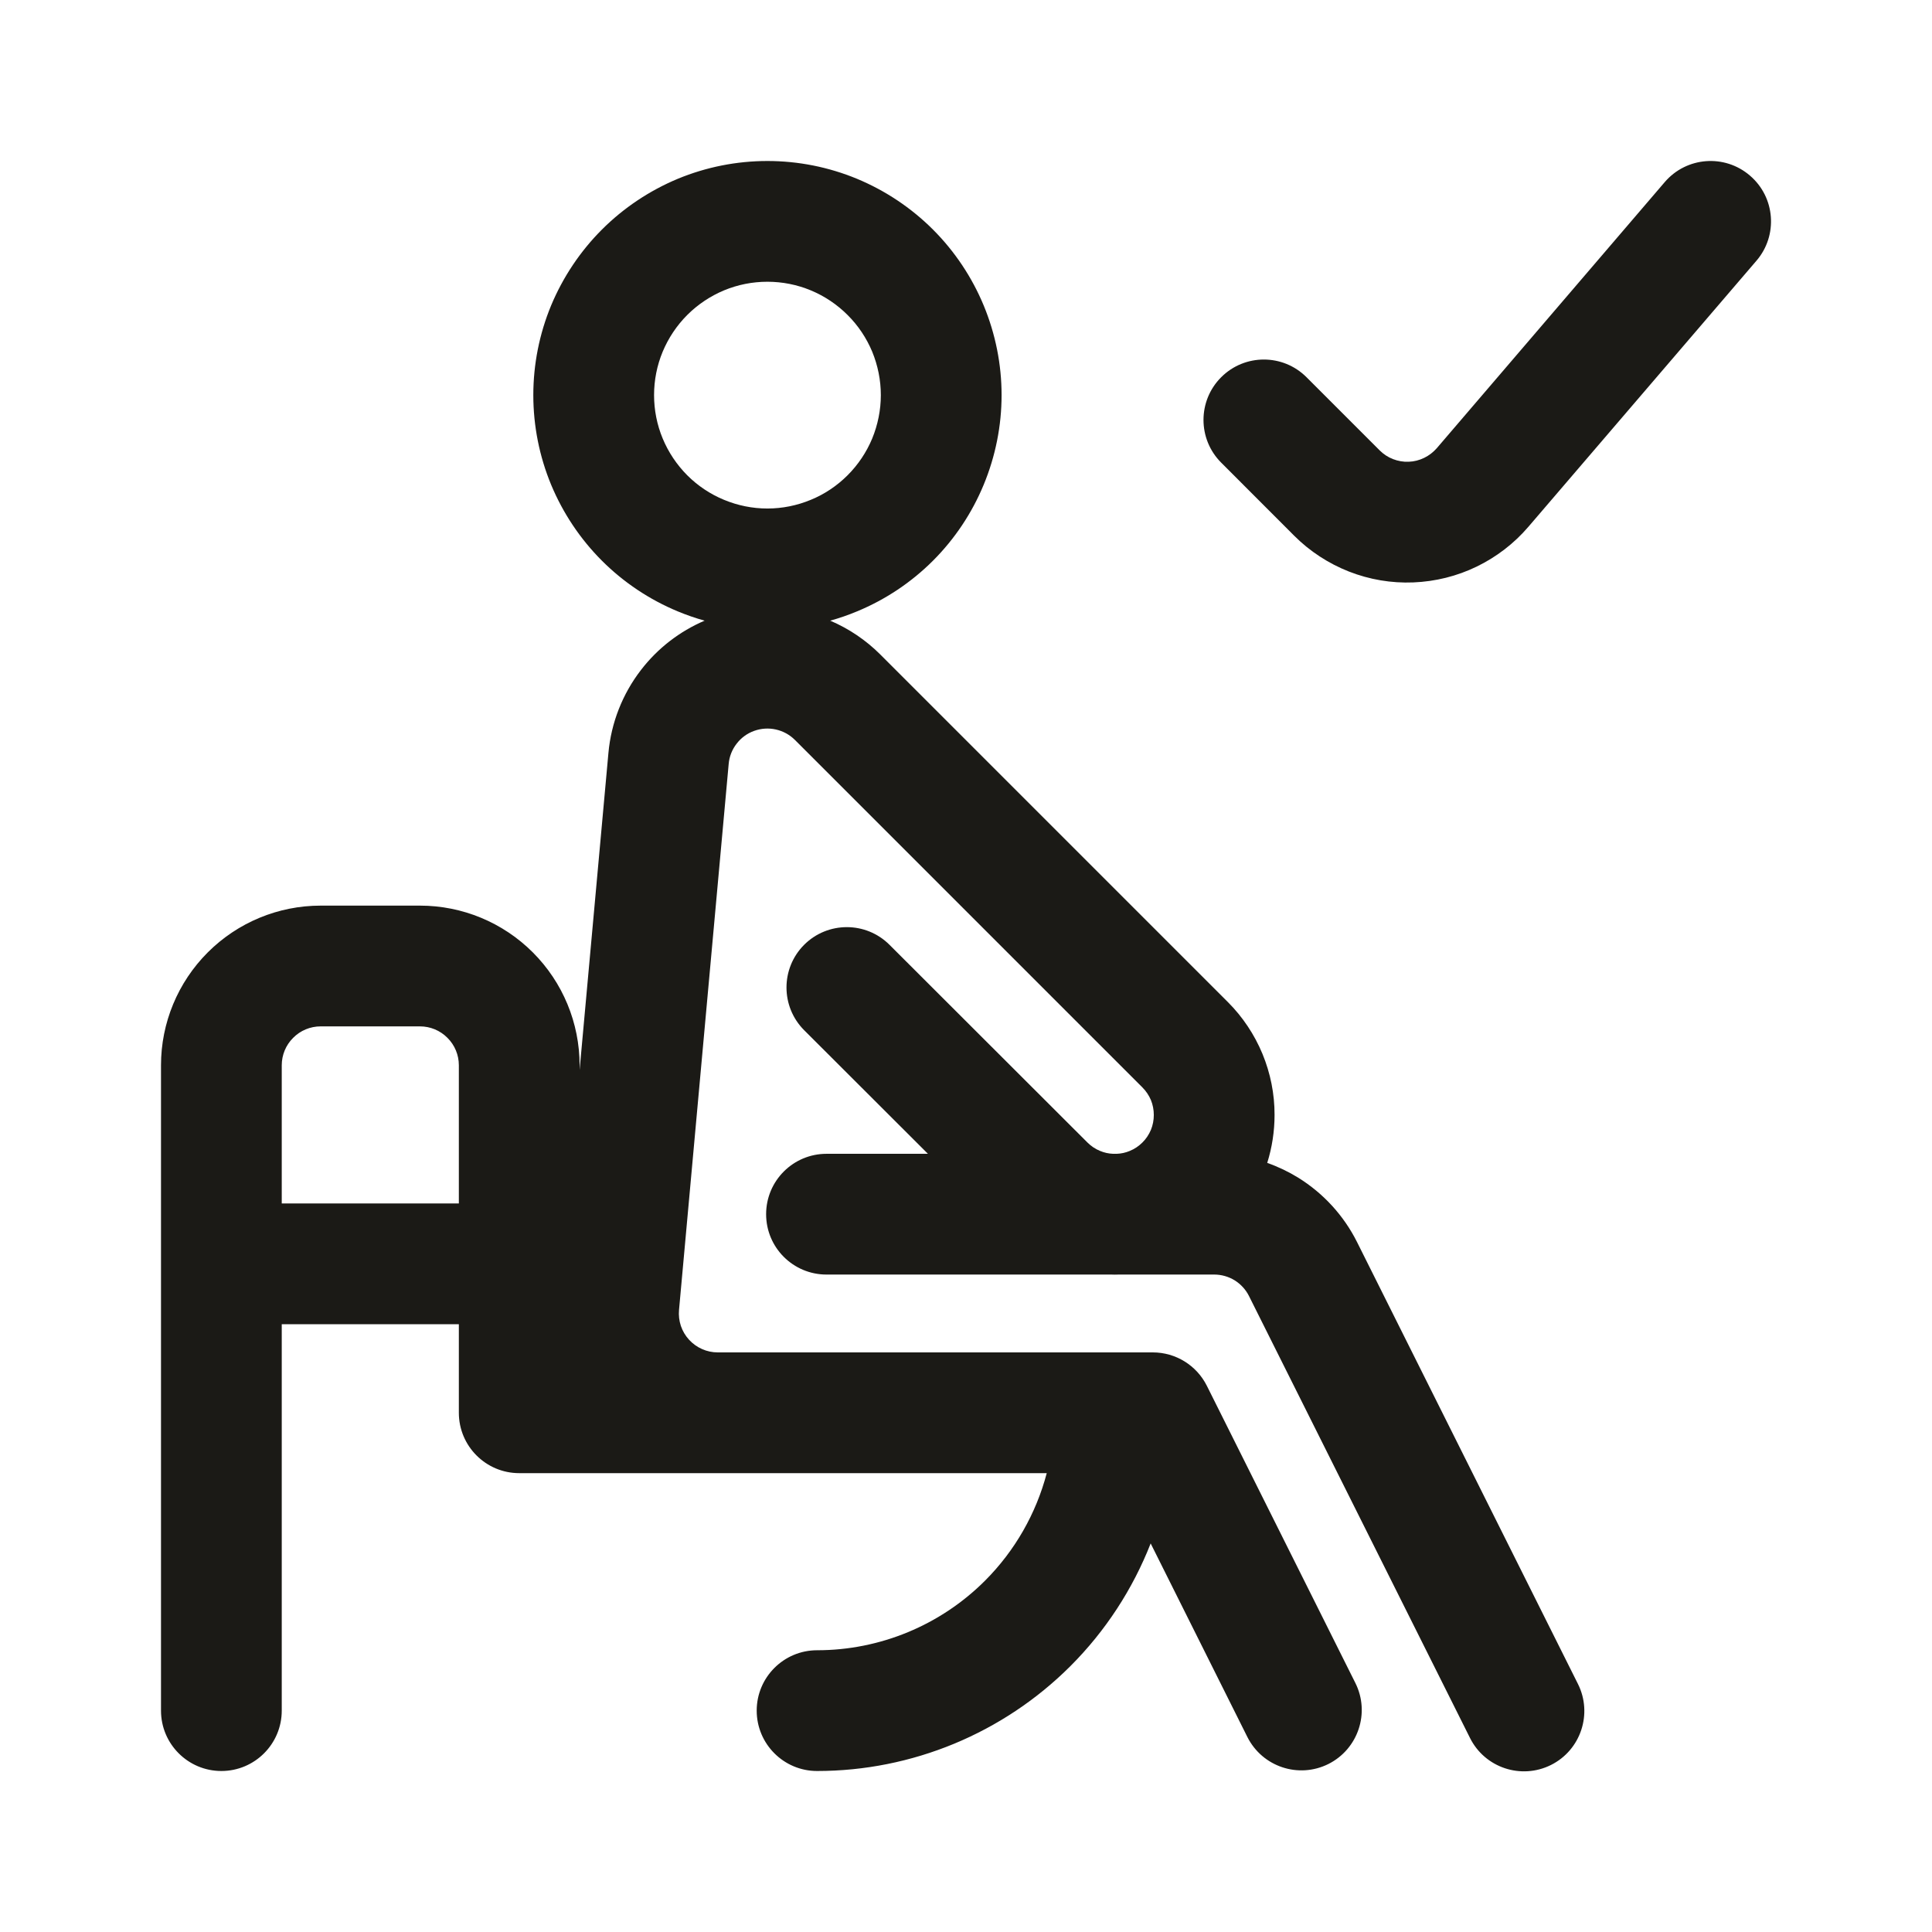<svg width="24" height="24" viewBox="0 0 24 24" fill="none" xmlns="http://www.w3.org/2000/svg">
<path fill-rule="evenodd" clip-rule="evenodd" d="M21.738 2.181C22.053 2.45 22.089 2.924 21.82 3.238L18.987 6.543C18.809 6.751 18.59 6.919 18.345 7.038C18.098 7.158 17.83 7.224 17.557 7.235C17.284 7.246 17.012 7.2 16.757 7.1C16.503 7 16.271 6.849 16.078 6.656L15.17 5.747C14.877 5.454 14.877 4.979 15.17 4.686C15.463 4.393 15.937 4.393 16.23 4.686L17.139 5.595C17.186 5.642 17.242 5.679 17.304 5.703C17.366 5.727 17.433 5.739 17.499 5.736C17.566 5.734 17.631 5.717 17.691 5.688C17.751 5.659 17.804 5.618 17.848 5.568L20.68 2.262C20.95 1.947 21.424 1.911 21.738 2.181ZM8.42 2.221C8.773 2.075 9.151 2 9.533 2C9.915 2 10.293 2.075 10.646 2.221C10.999 2.368 11.32 2.582 11.59 2.852C11.86 3.122 12.074 3.443 12.22 3.795C12.366 4.148 12.442 4.526 12.442 4.908C12.442 5.29 12.366 5.668 12.22 6.021C12.074 6.374 11.86 6.695 11.59 6.965C11.32 7.235 10.999 7.449 10.646 7.595C10.538 7.64 10.426 7.679 10.313 7.71C10.545 7.809 10.757 7.952 10.936 8.131L15.253 12.448C15.437 12.632 15.583 12.851 15.683 13.092C15.782 13.332 15.834 13.59 15.833 13.851C15.833 14.053 15.802 14.254 15.742 14.446C15.876 14.493 16.004 14.554 16.126 14.629C16.439 14.823 16.693 15.1 16.858 15.43L19.602 20.919C19.787 21.289 19.637 21.74 19.267 21.925C18.896 22.11 18.446 21.96 18.261 21.59L15.516 16.101C15.476 16.02 15.414 15.953 15.338 15.905C15.261 15.858 15.173 15.833 15.084 15.833H13.895C13.88 15.834 13.865 15.834 13.85 15.834C13.835 15.834 13.82 15.834 13.805 15.833H10.267C9.853 15.833 9.517 15.498 9.517 15.083C9.517 14.669 9.853 14.333 10.267 14.333H11.527L9.99 12.798C9.697 12.505 9.697 12.03 9.989 11.737C10.282 11.444 10.757 11.444 11.05 11.737L13.508 14.192C13.553 14.237 13.606 14.273 13.665 14.297C13.717 14.319 13.772 14.331 13.828 14.333H13.872C13.928 14.331 13.983 14.319 14.035 14.297C14.094 14.273 14.147 14.237 14.192 14.192C14.237 14.148 14.272 14.094 14.297 14.036C14.321 13.977 14.333 13.914 14.333 13.851C14.333 13.787 14.321 13.724 14.297 13.665C14.272 13.607 14.237 13.554 14.192 13.509L9.875 9.192C9.81 9.127 9.728 9.082 9.638 9.062C9.549 9.042 9.455 9.048 9.369 9.079C9.282 9.11 9.207 9.165 9.151 9.238C9.094 9.311 9.06 9.398 9.052 9.489L8.435 16.273C8.429 16.34 8.437 16.407 8.458 16.471C8.48 16.535 8.514 16.593 8.56 16.643C8.605 16.692 8.66 16.732 8.722 16.759C8.783 16.786 8.849 16.8 8.916 16.8L8.917 16.8L13.85 16.8L13.851 16.8H14.321C14.605 16.8 14.865 16.961 14.992 17.215L16.837 20.907C17.022 21.277 16.872 21.727 16.502 21.913C16.131 22.098 15.681 21.948 15.495 21.577L14.294 19.173C14.072 19.739 13.735 20.259 13.297 20.697C12.462 21.531 11.33 22 10.15 22C9.736 22 9.4 21.664 9.4 21.25C9.4 20.836 9.736 20.5 10.15 20.5C10.932 20.5 11.683 20.189 12.236 19.636C12.609 19.263 12.871 18.801 13.003 18.3L8.917 18.3L8.915 18.3H6.45C6.036 18.3 5.7 17.964 5.7 17.55V16.45H3.5V21.25C3.5 21.664 3.164 22 2.75 22C2.336 22 2 21.664 2 21.25V13.233C2 12.707 2.209 12.203 2.581 11.831C2.953 11.459 3.457 11.25 3.983 11.25H5.217C5.743 11.25 6.247 11.459 6.619 11.831C6.991 12.203 7.2 12.707 7.2 13.233V13.292L7.558 9.354C7.592 8.978 7.733 8.62 7.963 8.322C8.17 8.053 8.442 7.843 8.753 7.71C8.64 7.679 8.529 7.64 8.42 7.595C8.068 7.449 7.747 7.235 7.477 6.965C7.207 6.695 6.993 6.374 6.846 6.021C6.7 5.668 6.625 5.29 6.625 4.908C6.625 4.526 6.7 4.148 6.846 3.795C6.993 3.443 7.207 3.122 7.477 2.852C7.747 2.582 8.068 2.368 8.42 2.221ZM5.7 14.95V13.233C5.7 13.105 5.649 12.982 5.558 12.892C5.468 12.801 5.345 12.75 5.217 12.75H3.983C3.855 12.75 3.732 12.801 3.642 12.892C3.551 12.982 3.5 13.105 3.5 13.233V14.95H5.7ZM9.533 3.5C9.348 3.5 9.165 3.536 8.994 3.607C8.824 3.678 8.668 3.782 8.537 3.913C8.407 4.043 8.303 4.199 8.232 4.369C8.161 4.54 8.125 4.723 8.125 4.908C8.125 5.093 8.161 5.276 8.232 5.447C8.303 5.618 8.407 5.773 8.537 5.904C8.668 6.035 8.824 6.139 8.994 6.209C9.165 6.28 9.348 6.317 9.533 6.317C9.718 6.317 9.901 6.28 10.072 6.209C10.243 6.139 10.398 6.035 10.529 5.904C10.66 5.773 10.764 5.618 10.835 5.447C10.905 5.276 10.942 5.093 10.942 4.908C10.942 4.723 10.905 4.54 10.835 4.369C10.764 4.199 10.66 4.043 10.529 3.913C10.398 3.782 10.243 3.678 10.072 3.607C9.901 3.536 9.718 3.5 9.533 3.5Z" fill="#1B1A16"/>
</svg>
